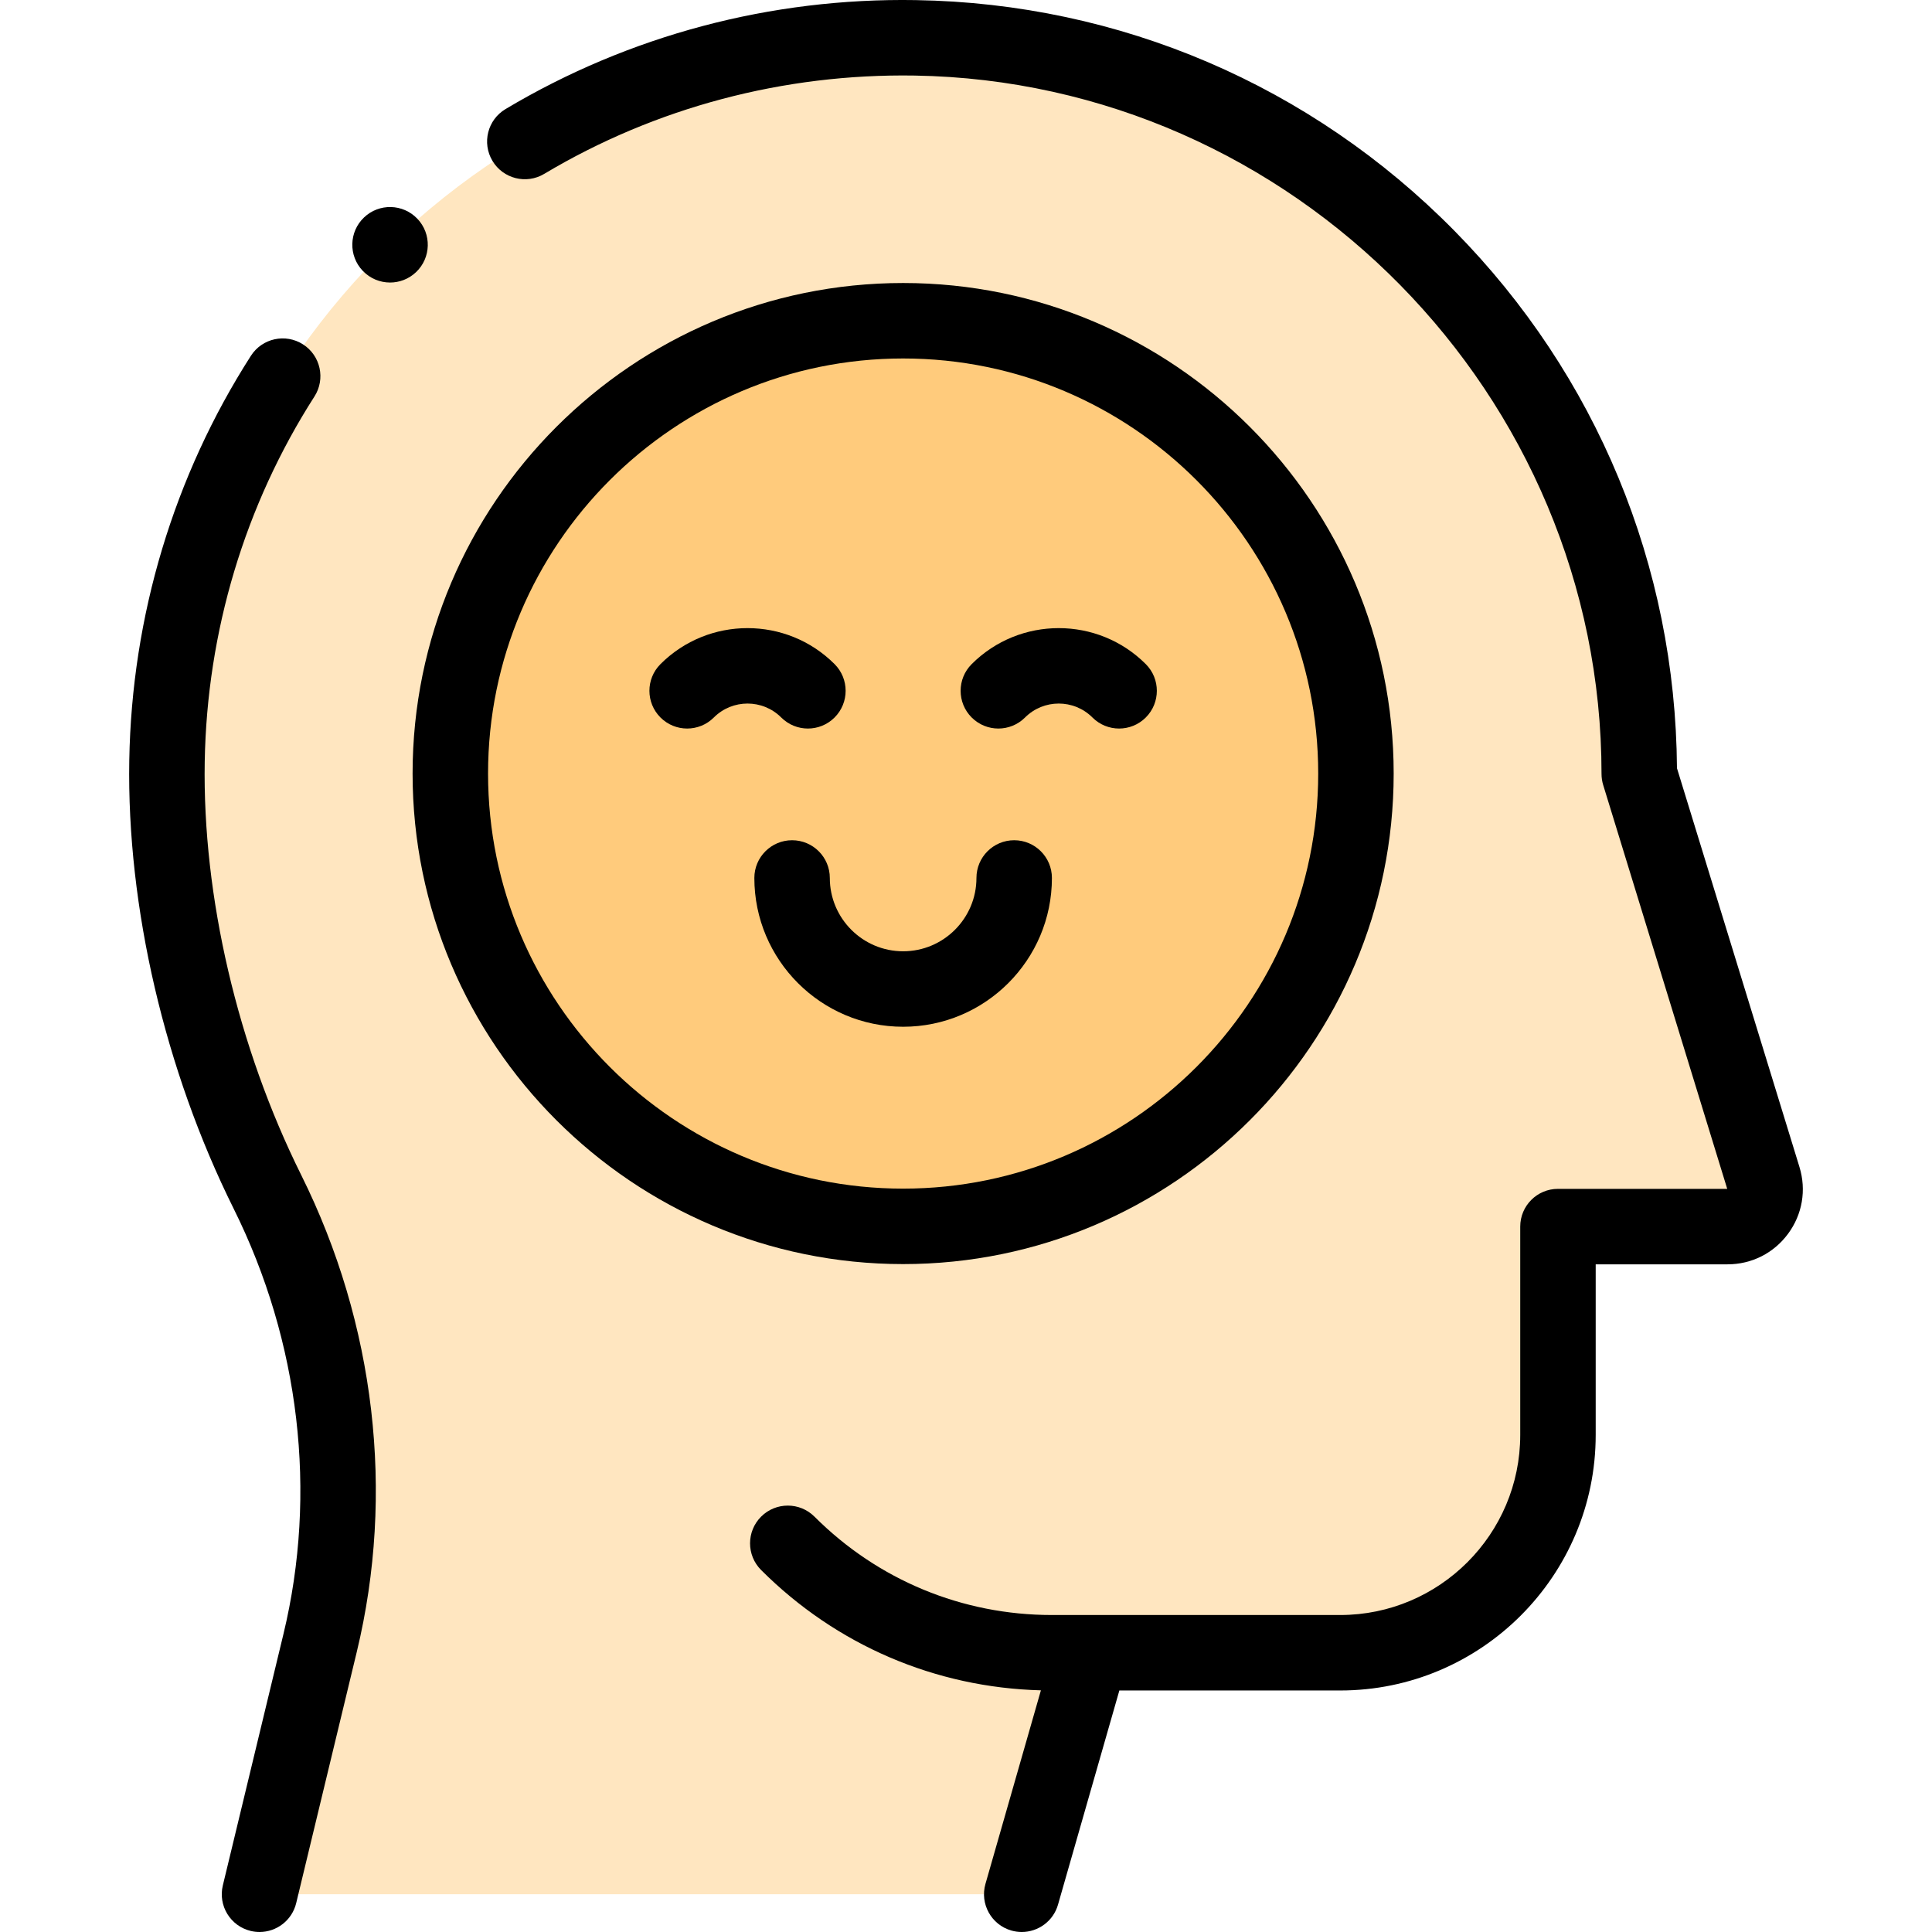 <svg id="Capa_1" enable-background="new 0 0 512.004 512.004" height="512" viewBox="0 0 512.004 512.004" width="512" xmlns="http://www.w3.org/2000/svg"><g id="XMLID_112_"><path id="XMLID_1117_" d="m70.874 315.857c-17.468-35.14-27.249-76.959-26.617-114.15 1.836-108.054 90.228-193.424 198.283-191.679 106.268 1.715 191.885 88.395 191.885 195.072l32.896 107.106c1.963 6.391-2.816 12.858-9.501 12.858h-44.938v55.217c0 31.878-25.842 57.72-57.72 57.72h-66.054l-18.333 64h-202l16.063-66.615c9.702-40.236 4.46-82.466-13.964-119.529z" fill="#ffe6c0"/><circle id="XMLID_770_" cx="239.341" cy="205.001" fill="#ffcb7c" r="120"/><g id="XMLID_126_"><path id="XMLID_138_" d="m476.88 309.27-32.46-105.688c-.387-53.632-21.292-104.147-58.962-142.396-37.984-38.565-88.683-60.284-142.757-61.157-38.448-.641-76.05 9.368-108.741 28.886-4.742 2.831-6.291 8.97-3.459 13.712 2.831 4.742 8.971 6.291 13.712 3.459 29.495-17.61 63.458-26.612 98.165-26.061 100.381 1.621 182.047 84.645 182.047 185.074 0 .995.148 1.985.441 2.936l32.871 107.028h-44.855c-5.523 0-10 4.477-10 10v55.217c0 26.313-21.407 47.72-47.72 47.72h-76.375c-23.776 0-46.128-9.259-62.94-26.071-3.905-3.904-10.237-3.904-14.143 0-3.905 3.905-3.905 10.237 0 14.142 19.897 19.897 46.131 31.153 74.149 31.888l-14.692 51.287c-1.521 5.31 1.55 10.846 6.859 12.367.92.264 1.847.389 2.759.389 4.349 0 8.351-2.86 9.608-7.249l16.258-56.754h58.516c37.341 0 67.72-30.379 67.72-67.72v-45.217h34.938c6.392 0 12.237-2.948 16.036-8.089 3.8-5.139 4.902-11.592 3.025-17.703z"/><path id="XMLID_139_" d="m54.255 201.876c.587-34.547 10.642-68.02 29.076-96.799 2.979-4.65 1.624-10.835-3.026-13.814-4.65-2.978-10.835-1.624-13.814 3.026-20.437 31.904-31.583 68.989-32.232 107.247-.66 38.791 9.422 82.081 27.661 118.771 17.534 35.274 22.221 75.311 13.197 112.735l-16.063 66.615c-1.295 5.369 2.008 10.771 7.377 12.065.788.19 1.576.281 2.353.281 4.513 0 8.608-3.077 9.713-7.658l16.063-66.615c10.124-41.987 4.893-86.85-14.73-126.326-16.86-33.914-26.182-73.836-25.575-109.528z"/><path id="XMLID_140_" d="m278.77 232.673c0-5.523-4.477-10-10-10s-10 4.477-10 10c0 10.713-8.716 19.429-19.429 19.429s-19.429-8.716-19.429-19.429c0-5.523-4.477-10-10-10s-10 4.477-10 10c0 21.741 17.688 39.429 39.429 39.429s39.429-17.688 39.429-39.429z"/><path id="XMLID_142_" d="m110.607 57.971c-3.81-4-10.139-4.154-14.138-.345-4 3.809-4.154 10.139-.345 14.138l.01.01c1.964 2.063 4.597 3.101 7.235 3.101 2.478 0 4.96-.917 6.897-2.761 4.001-3.809 4.15-10.144.341-14.143z"/><path id="XMLID_143_" d="m214.104 193.072c2.559 0 5.119-.976 7.071-2.929 3.905-3.905 3.905-10.237 0-14.143-12.722-12.721-33.421-12.721-46.143 0-3.905 3.905-3.905 10.237 0 14.143s10.237 3.905 14.143 0c4.923-4.924 12.935-4.924 17.857 0 1.954 1.953 4.513 2.929 7.072 2.929z"/><path id="XMLID_144_" d="m271.649 190.143c4.923-4.924 12.935-4.924 17.857 0 1.953 1.953 4.512 2.929 7.071 2.929s5.119-.976 7.071-2.929c3.905-3.905 3.905-10.237 0-14.143-12.722-12.721-33.421-12.721-46.143 0-3.905 3.905-3.905 10.237 0 14.143 3.907 3.906 10.239 3.906 14.144 0z"/><path id="XMLID_147_" d="m369.341 205.001c0-71.682-58.318-130-130-130s-130 58.318-130 130 58.318 130 130 130 130-58.318 130-130zm-240 0c0-60.654 49.346-110 110-110s110 49.346 110 110-49.346 110-110 110-110-49.346-110-110z"/></g></g></svg>